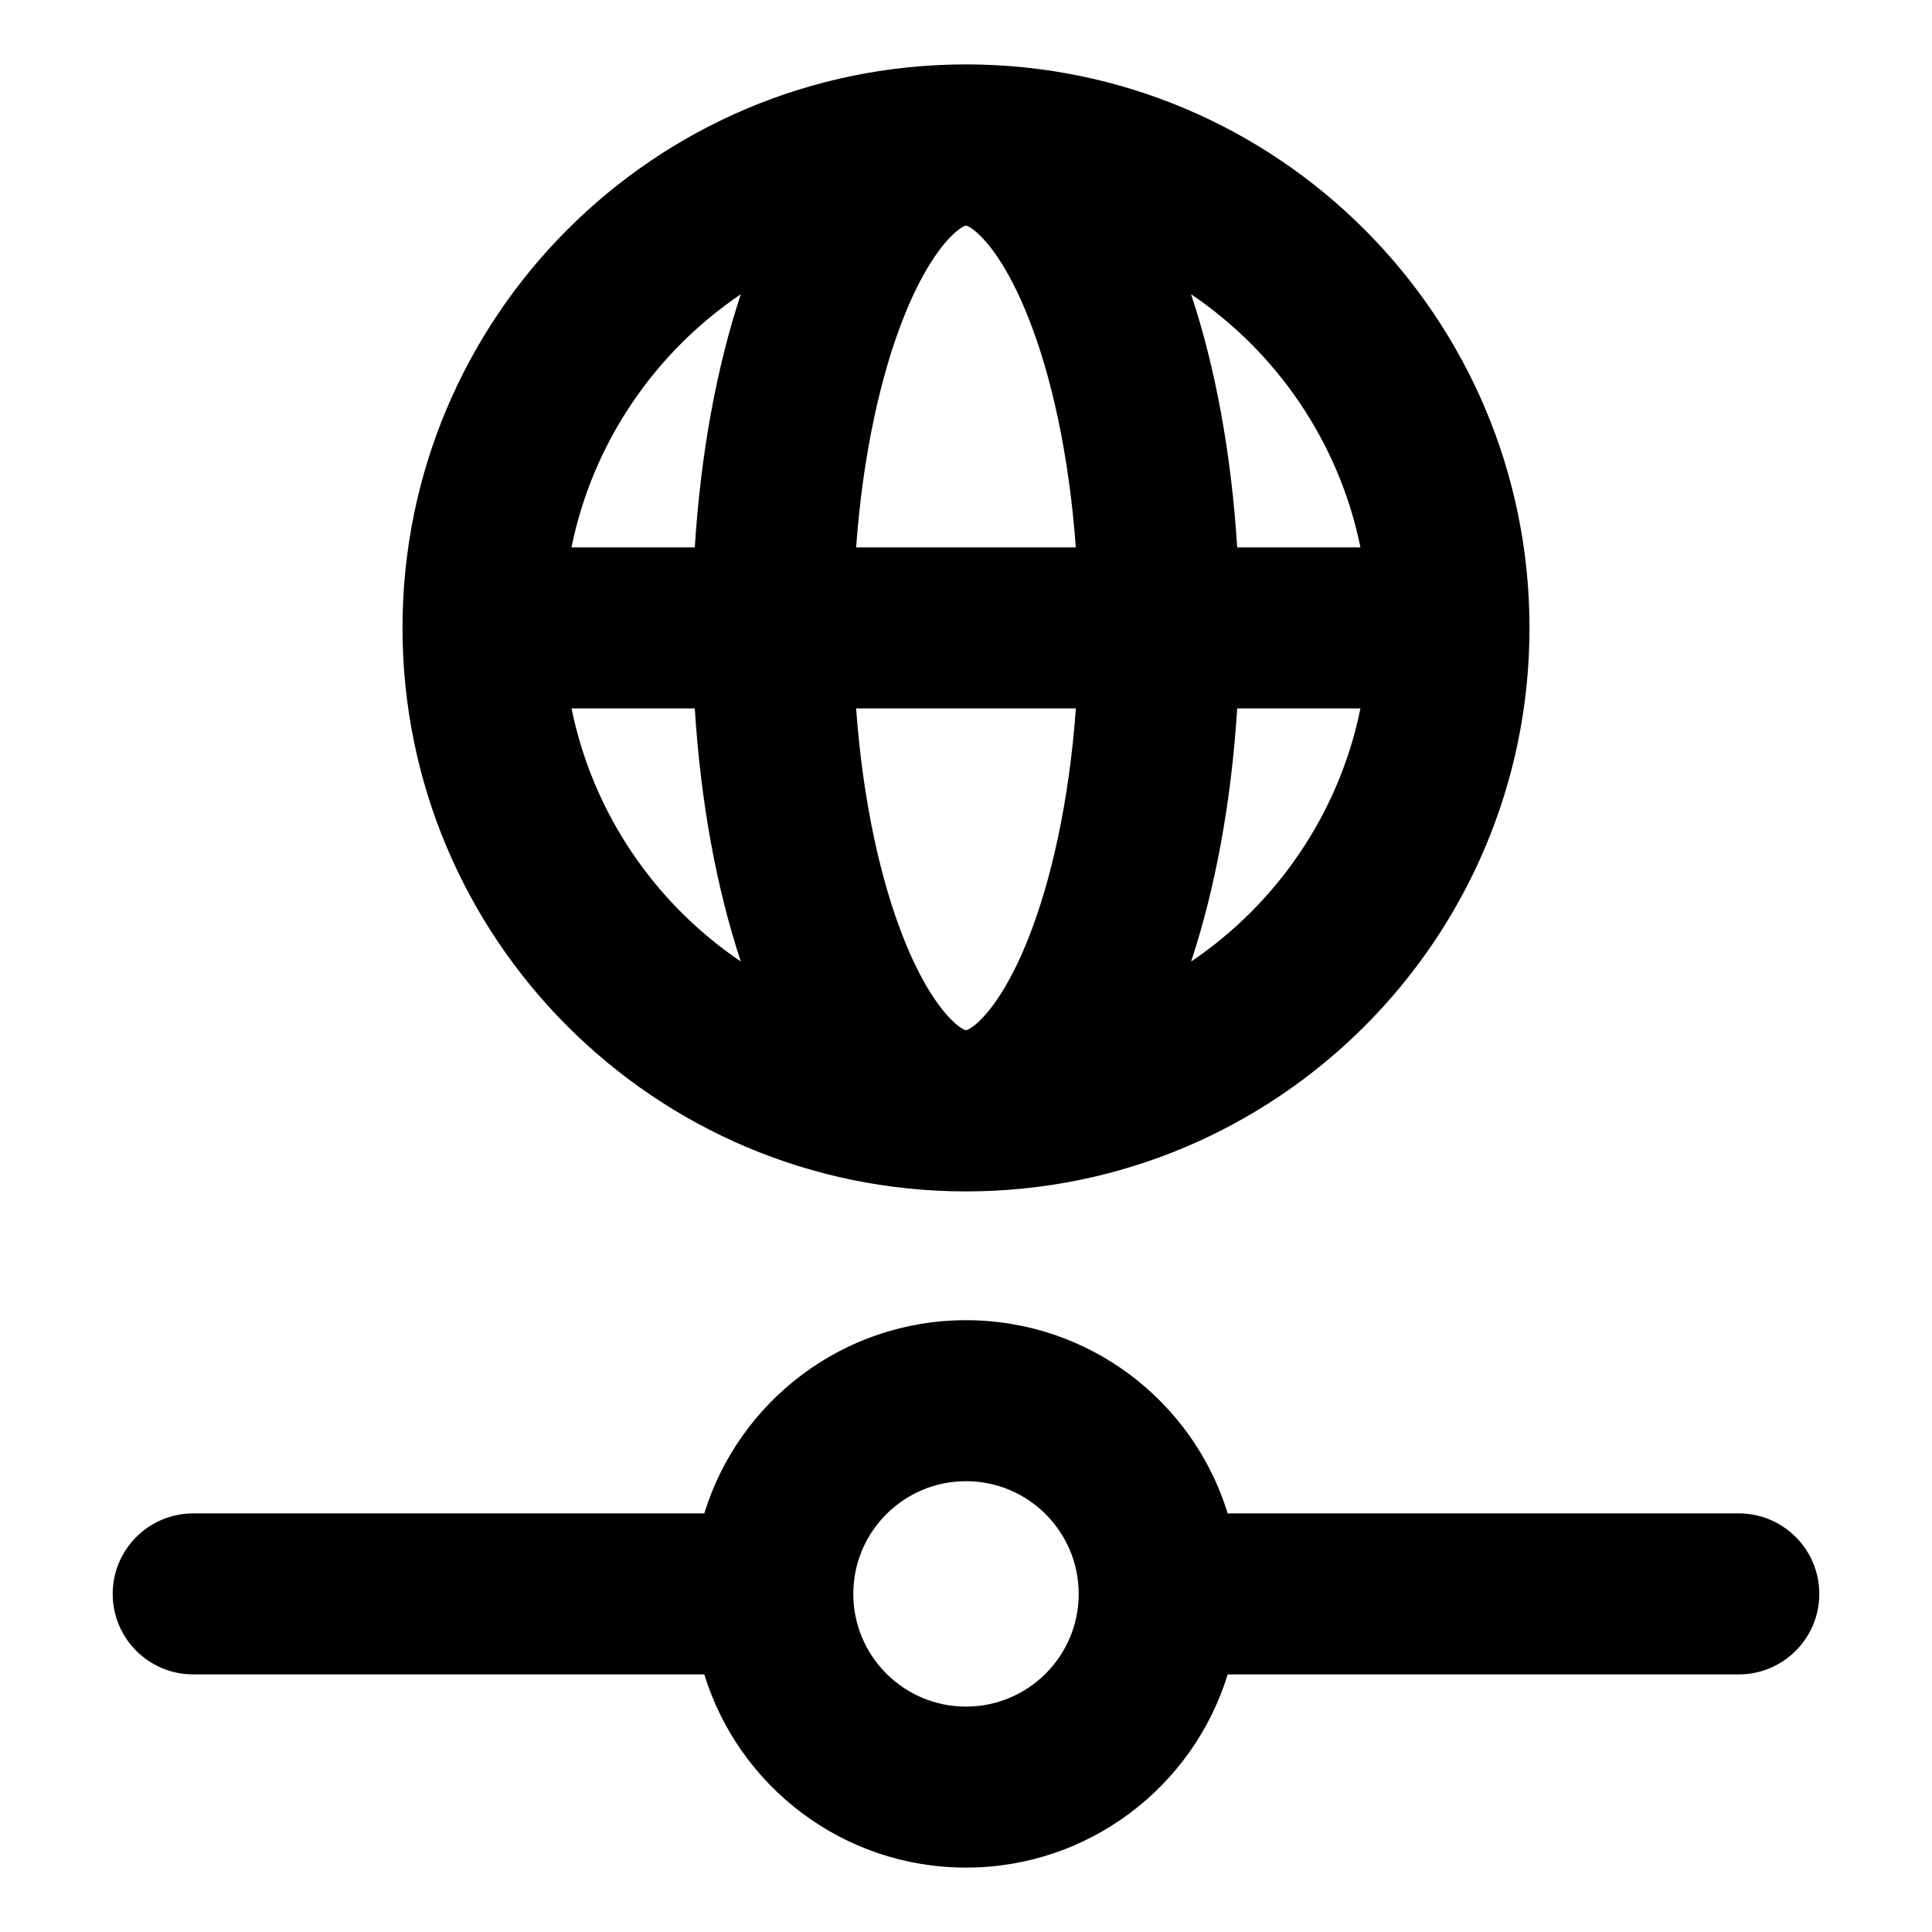 <svg fill="none" height="24" viewBox="0 0 24 24" width="24" xmlns="http://www.w3.org/2000/svg"><path clip-rule="evenodd" d="m7.1 6.8h1.531c.073-1.16.271-2.239.572-3.145-1.066.72-1.839 1.841-2.104 3.145zm4.9-6c-3.866 0-7 3.134-7 7 0 3.866 3.134 7 7 7 3.866 0 7-3.134 7-7 0-3.866-3.134-7-7-7zm0 2.001c-.022.006-.092.035-.208.158-.171.181-.372.497-.561.97-.293.734-.513 1.728-.596 2.871h2.729c-.083-1.143-.302-2.137-.596-2.871-.189-.473-.39-.789-.561-.97-.116-.123-.186-.152-.208-.158zm3.369 3.999c-.073-1.16-.271-2.239-.573-3.145 1.066.72 1.839 1.841 2.104 3.145zm-2.005 2h-2.729c.083 1.143.302 2.137.596 2.871.189.473.39.789.561.97.116.123.186.152.208.158.022-.006.092-.035.208-.158.171-.181.372-.497.561-.97.293-.734.513-1.728.596-2.871zm-4.161 3.145c-.301-.907-.5-1.985-.572-3.145h-1.531c.265 1.305 1.038 2.425 2.104 3.145zm5.593 0c.301-.907.5-1.985.573-3.145h1.531c-.265 1.305-1.038 2.425-2.104 3.145zm-2.796 6.455c-.773 0-1.4.627-1.4 1.4s.627 1.4 1.4 1.4 1.4-.627 1.4-1.4-.627-1.4-1.4-1.4zm-3.251.4c.427-1.39 1.721-2.4 3.251-2.4s2.824 1.01 3.251 2.4h6.349c.552 0 1 .448 1 1 0 .552-.448 1-1 1h-6.349c-.427 1.39-1.721 2.4-3.251 2.4s-2.824-1.01-3.251-2.4h-6.349c-.552 0-1-.448-1-1 0-.552.448-1 1-1z" fill="currentColor" fill-rule="evenodd"/></svg>